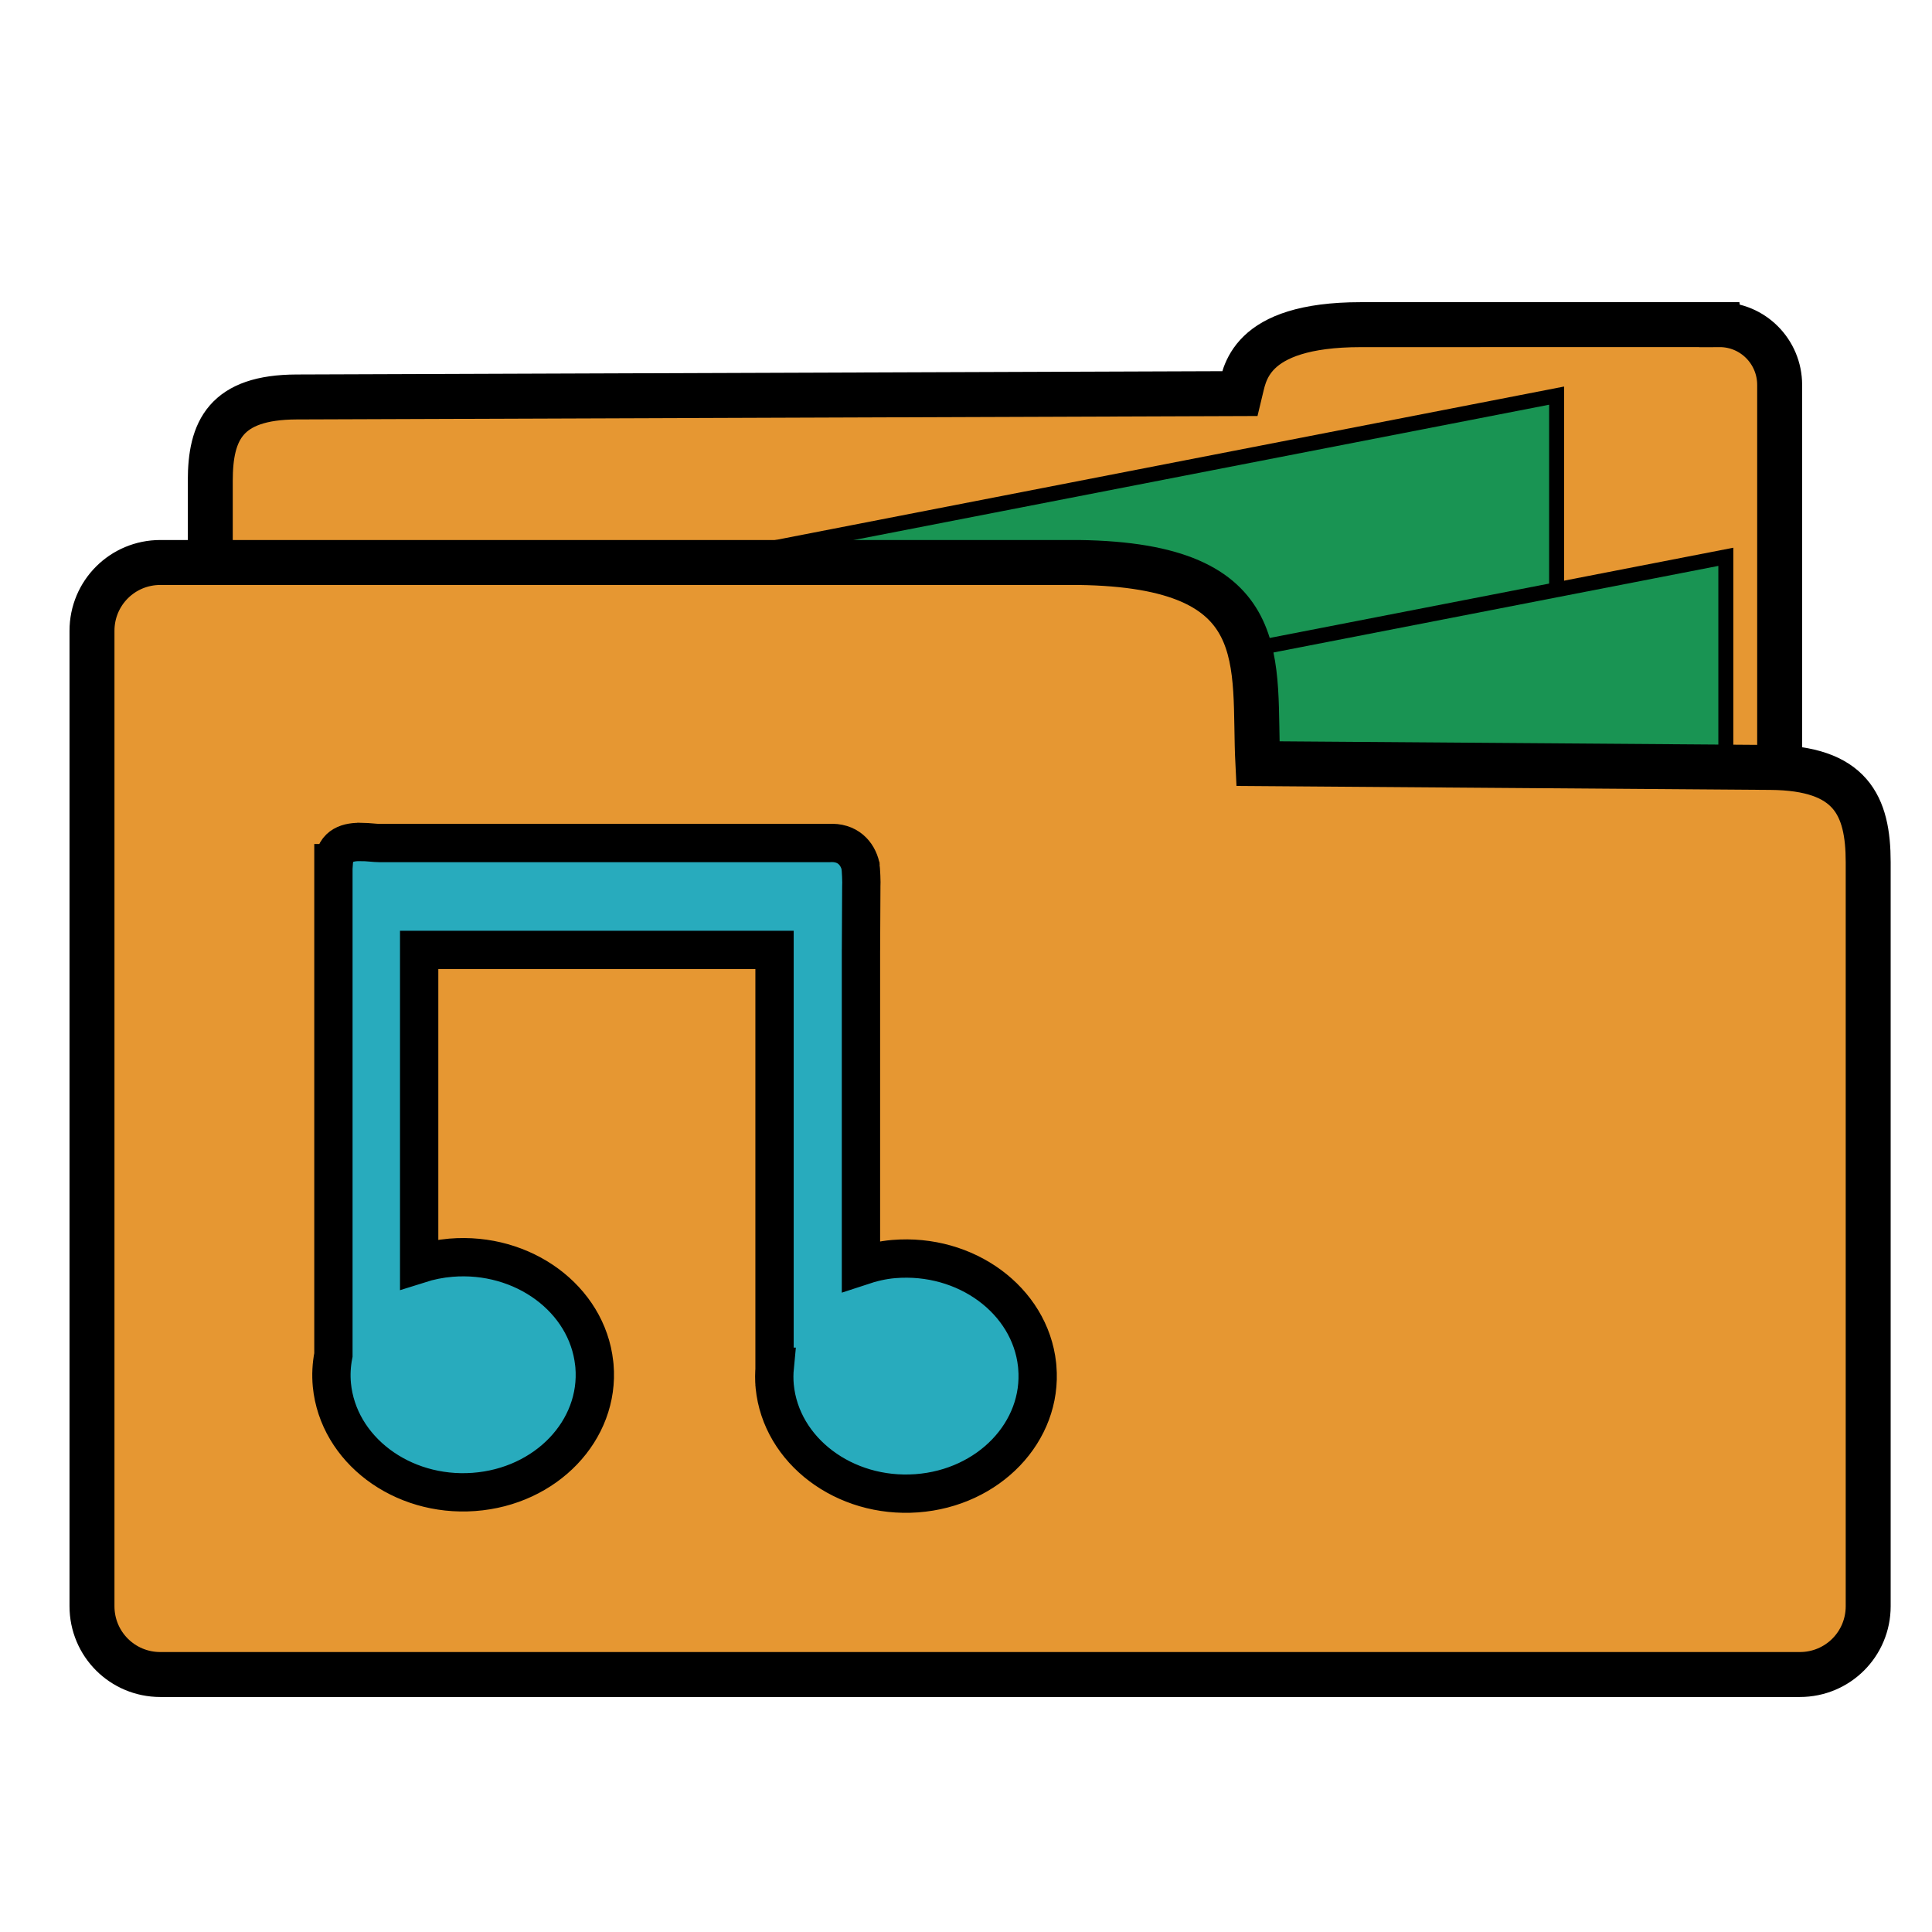 <?xml version="1.0" encoding="UTF-8" standalone="no"?>
<!-- Created with Inkscape (http://www.inkscape.org/) -->

<svg
   xmlns:dc="http://purl.org/dc/elements/1.1/"
   xmlns:cc="http://creativecommons.org/ns#"
   xmlns:rdf="http://www.w3.org/1999/02/22-rdf-syntax-ns#"
   xmlns:svg="http://www.w3.org/2000/svg"
   xmlns="http://www.w3.org/2000/svg"
   xmlns:sodipodi="http://sodipodi.sourceforge.net/DTD/sodipodi-0.dtd"
   xmlns:inkscape="http://www.inkscape.org/namespaces/inkscape"
   width="256"
   height="256"
   viewBox="0 0 67.733 67.733"
   version="1.1"
   id="svg18205"
   inkscape:version="0.92.1 r15371"
   sodipodi:docname="folder-music.svg">
  <defs
     id="defs18199" />
  <sodipodi:namedview
     id="base"
     pagecolor="#ffffff"
     bordercolor="#666666"
     borderopacity="1.0"
     inkscape:pageopacity="0.0"
     inkscape:pageshadow="2"
     inkscape:zoom="2.533314"
     inkscape:cx="131.84613"
     inkscape:cy="114.46449"
     inkscape:document-units="mm"
     inkscape:current-layer="layer1"
     showgrid="false"
     units="px"
     inkscape:window-width="1918"
     inkscape:window-height="1023"
     inkscape:window-x="0"
     inkscape:window-y="26"
     inkscape:window-maximized="1"
     inkscape:snap-global="true"
     showguides="true"
     inkscape:guide-bbox="true"
     inkscape:snap-bbox="false">
    <sodipodi:guide
       position="-7.206,8.355"
       orientation="0,1"
       id="guide4507"
       inkscape:locked="false" />
    <sodipodi:guide
       position="2.298,62.874"
       orientation="1,0"
       id="guide4509"
       inkscape:locked="false" />
  </sodipodi:namedview>
  <g
     inkscape:label="Capa 1"
     inkscape:groupmode="layer"
     id="layer1"
     transform="translate(0,-229.267)">
    <g
       transform="translate(-66.853,136)"
       id="g5058">
      <path
         inkscape:export-ydpi="90"
         inkscape:export-xdpi="90"
         inkscape:export-filename="/home/alumno/Escritorio/folders.png"
         sodipodi:nodetypes="cscsssssssc"
         inkscape:connector-curvature="0"
         id="rect4636-6-5-9"
         d="m 127.129,104.647 -12.569,0.002 c -3.983,4.8e-4 -4.079,1.776 -4.238,2.417 l -33.071,0.118 c -2.488,0.009 -3.026,1.172 -3.026,2.939 v 23.043 c 0,1.172 0.944,2.116 2.116,2.116 h 50.788 c 1.172,0 2.116,-0.944 2.116,-2.116 v -26.402 c 0,-1.172 -0.944,-2.122 -2.116,-2.116 z"
         style="opacity:1;fill:#e69732;fill-opacity:1;fill-rule:nonzero;stroke:#000000;stroke-width:1.576;stroke-linecap:round;stroke-linejoin:miter;stroke-miterlimit:4;stroke-dasharray:none;stroke-dashoffset:0;stroke-opacity:1;paint-order:fill markers stroke" />
      <path
         inkscape:export-ydpi="90"
         inkscape:export-xdpi="90"
         inkscape:export-filename="/home/alumno/Escritorio/folders.png"
         inkscape:connector-curvature="0"
         id="path4708-3-2"
         d="m 87.602,113.719 33.823,-6.582 -1e-5,21.939 -31.995,-0.366 z"
         style="fill:#199453;fill-opacity:1;fill-rule:evenodd;stroke:#000000;stroke-width:0.525;stroke-linecap:butt;stroke-linejoin:miter;stroke-miterlimit:4;stroke-dasharray:none;stroke-opacity:1" />
      <path
         inkscape:export-ydpi="90"
         inkscape:export-xdpi="90"
         inkscape:export-filename="/home/alumno/Escritorio/folders.png"
         inkscape:connector-curvature="0"
         id="path4708-02"
         d="m 93.535,119.37 33.823,-6.582 v 21.939 l -31.995,-0.366 z"
         style="fill:#199453;fill-opacity:1;fill-rule:evenodd;stroke:#000000;stroke-width:0.525;stroke-linecap:butt;stroke-linejoin:miter;stroke-miterlimit:4;stroke-dasharray:none;stroke-opacity:1" />
      <path
         inkscape:export-ydpi="90"
         inkscape:export-xdpi="90"
         inkscape:export-filename="/home/alumno/Escritorio/folders.png"
         sodipodi:nodetypes="sccssssssss"
         inkscape:connector-curvature="0"
         id="rect4636-7-37"
         d="m 72.473,112.987 h 32.2 c 6.961,0.095 6.101,3.524 6.279,7.052 l 17.972,0.133 c 2.816,0.021 3.425,1.327 3.425,3.326 v 26.08 c 0,1.327 -1.068,2.395 -2.395,2.395 H 72.473 c -1.327,0 -2.395,-1.068 -2.395,-2.395 v -34.196 c 0,-1.327 1.068,-2.395 2.395,-2.395 z"
         style="opacity:1;fill:#e69732;fill-opacity:1;fill-rule:nonzero;stroke:#000000;stroke-width:1.576;stroke-linecap:round;stroke-linejoin:miter;stroke-miterlimit:4;stroke-dasharray:none;stroke-dashoffset:0;stroke-opacity:1;paint-order:fill markers stroke" />
      <path
         inkscape:export-ydpi="90"
         inkscape:export-xdpi="90"
         inkscape:export-filename="/home/alumno/Escritorio/folders.png"
         sodipodi:nodetypes="cccccccccccccccccccccccccccsc"
         inkscape:connector-curvature="0"
         id="rect4652-7-8-4-4-6-6-0-5-7-5"
         d="m 79.527,122.785 c -0.452,-0.01 -0.933,0.092 -0.975,0.742 h -0.01 v 17.241 c -0.069,0.348 -0.087,0.702 -0.054,1.054 0.221,2.259 2.444,3.935 4.977,3.75 2.532,-0.184 4.422,-2.16 4.229,-4.421 l -0.01,-0.09 c -0.248,-2.257 -2.493,-3.91 -5.023,-3.701 -0.38,0.032 -0.754,0.107 -1.113,0.221 v -11.011 h 12.459 v 14.613 h 0.008 c -0.022,0.228 -0.023,0.458 -0.002,0.686 0.221,2.259 2.445,3.934 4.977,3.75 2.532,-0.185 4.422,-2.16 4.229,-4.421 l -0.008,-0.09 c -0.248,-2.257 -2.493,-3.91 -5.023,-3.701 -0.401,0.033 -0.773,0.124 -1.151,0.249 v -11.075 l 7.79e-4,-0.012 0.011,-2.199 c 0.011,-0.165 -0.008,-0.634 -0.033,-0.776 v -0.069 l 0.008,0.108 c -0.106,-0.452 -0.453,-0.855 -1.108,-0.811 H 80.151 c -0.154,0 -0.384,-0.034 -0.622,-0.038 z"
         style="fill:#28abbd;fill-opacity:1;stroke:#000000;stroke-width:1.343;stroke-miterlimit:4;stroke-dasharray:none;stroke-opacity:1" />
    </g>
  </g>
</svg>
